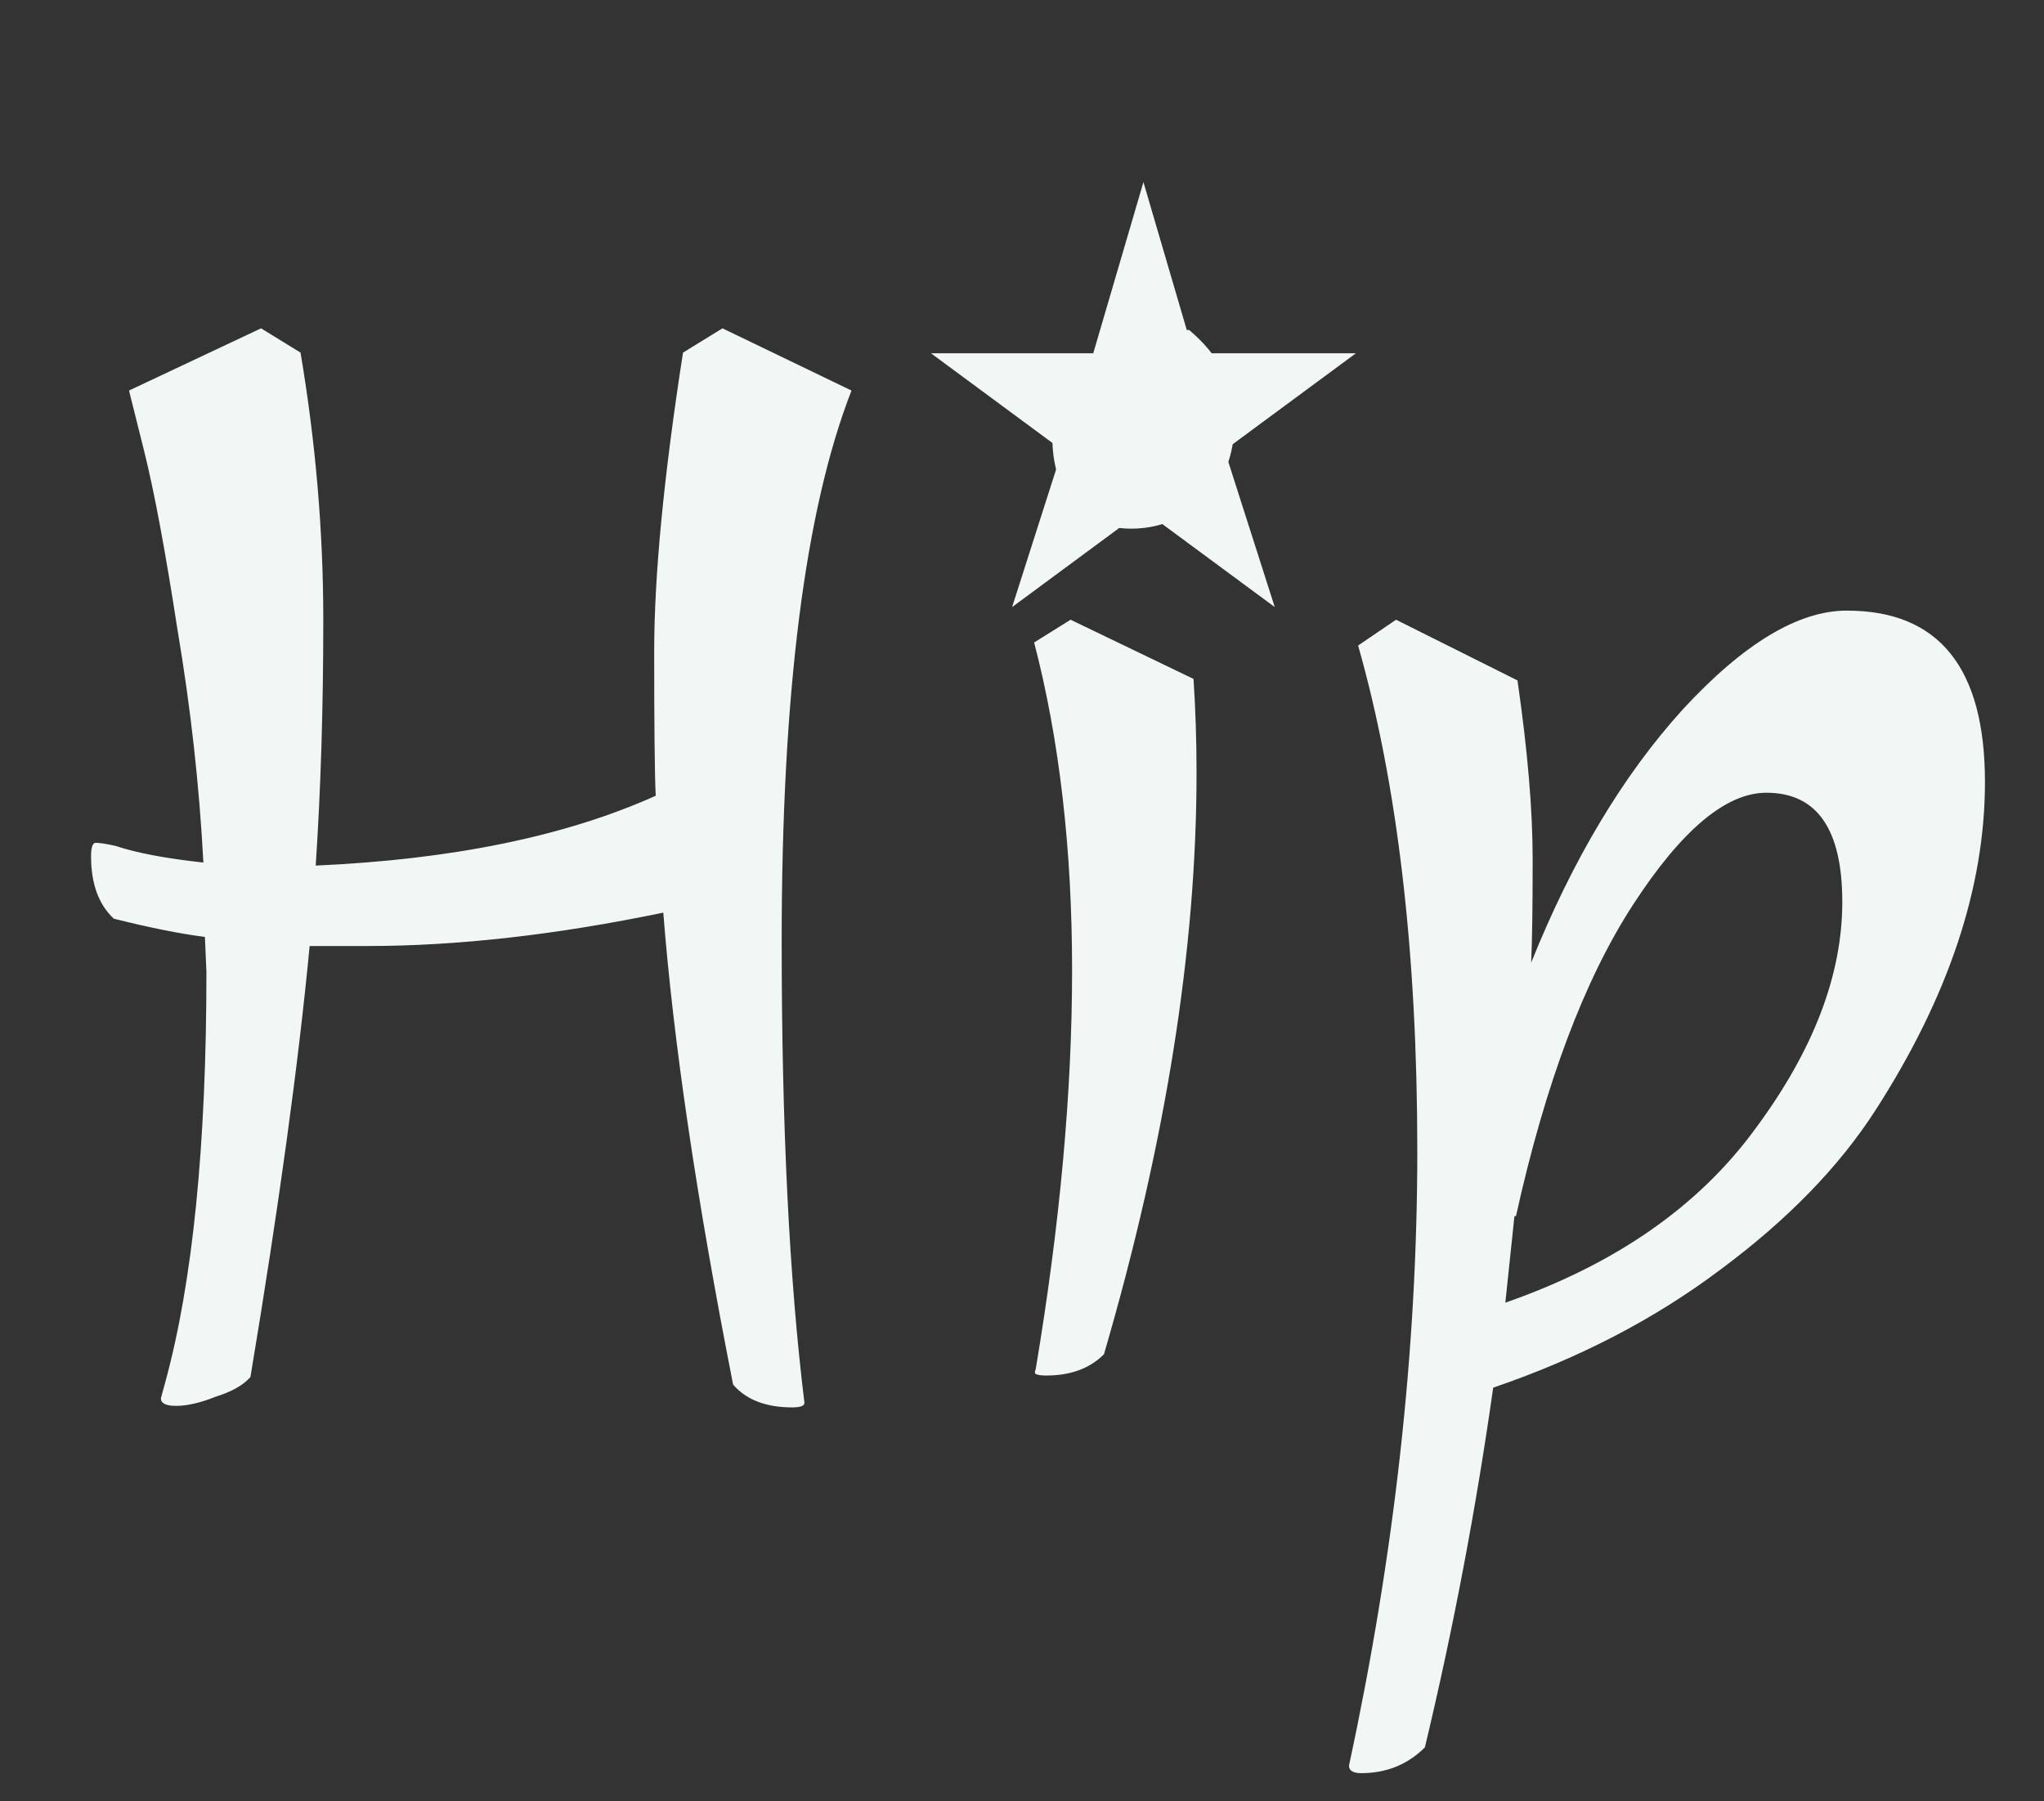 <svg width="101" height="89" viewBox="0 0 101 89" fill="none" xmlns="http://www.w3.org/2000/svg">
<rect x="0" y="0" width="101" height="89" fill="#333333" stroke="none"/>
<path d="M10.2 48.025L10.125 46.3C8.925 46.15 7.425 45.85 5.625 45.4C4.875 44.7 4.5 43.675 4.5 42.325C4.5 41.875 4.575 41.65 4.725 41.65C4.925 41.65 5.25 41.7 5.7 41.8C6.75 42.15 8.2 42.425 10.05 42.625C9.85 38.825 9.425 35 8.775 31.15C8.175 27.25 7.625 24.3 7.125 22.3L6.375 19.3L12.9 16.225L14.85 17.425C15.6 21.875 15.975 26.275 15.975 30.625C15.975 34.975 15.85 39.025 15.6 42.775C22.35 42.475 27.95 41.325 32.4 39.325C32.35 38.275 32.325 35.9 32.325 32.2C32.325 28.45 32.8 23.525 33.75 17.425L35.7 16.225L42.075 19.3C39.775 25.2 38.625 34.275 38.625 46.525C38.625 55.625 39 63.225 39.75 69.325C39.75 69.475 39.55 69.55 39.15 69.55C37.85 69.55 36.875 69.175 36.225 68.425C34.425 59.275 33.275 51.5 32.775 45.1C27.475 46.2 22.6 46.75 18.15 46.75H15.3C14.75 52.55 13.775 59.65 12.375 68.05C12.025 68.45 11.45 68.775 10.65 69.025C9.9 69.325 9.25 69.475 8.7 69.475C8.2 69.475 7.95 69.35 7.95 69.1L8.175 68.275C9.525 63.325 10.2 56.575 10.2 48.025ZM58.975 33.55C59.075 35.05 59.125 36.6 59.125 38.2C59.125 46.9 57.6 56.475 54.55 66.925C53.85 67.625 52.9 67.975 51.7 67.975C51.45 67.975 51.275 67.95 51.175 67.9C51.125 67.85 51.125 67.775 51.175 67.675C52.375 60.525 52.975 53.95 52.975 47.95C52.975 41.95 52.35 36.55 51.1 31.75L52.9 30.625L58.975 33.55ZM55.9 26.125C54.65 26.125 53.675 25.7 52.975 24.85C52.325 24 52 22.925 52 21.625C52 20.325 52.575 19.2 53.725 18.25C54.875 17.25 56.55 16.6 58.75 16.3C60.25 17.55 61 19.05 61 20.8C61 22.5 60.475 23.825 59.425 24.775C58.375 25.675 57.2 26.125 55.9 26.125ZM68.983 30.625L74.983 33.625C75.483 37.075 75.733 40.025 75.733 42.475C75.733 44.875 75.708 46.575 75.658 47.575C77.708 42.475 80.208 38.3 83.158 35.05C86.158 31.8 88.858 30.175 91.258 30.175C95.808 30.175 98.083 33 98.083 38.65C98.083 43.85 96.283 49.25 92.683 54.85C90.883 57.65 88.333 60.275 85.033 62.725C81.783 65.175 78.033 67.125 73.783 68.575C72.933 74.575 71.808 80.5 70.408 86.35C69.558 87.2 68.508 87.625 67.258 87.625C66.858 87.625 66.658 87.5 66.658 87.25C68.908 76.8 70.033 66.675 70.033 56.875C70.033 47.075 69.058 38.75 67.108 31.9L68.983 30.625ZM74.908 60.1H74.833L74.383 64.375C79.833 62.475 83.958 59.6 86.758 55.75C89.608 51.9 91.033 48.175 91.033 44.575C91.033 40.975 89.783 39.175 87.283 39.175C85.283 39.175 83.083 41.025 80.683 44.725C78.283 48.425 76.358 53.55 74.908 60.1Z" fill="#F0F7F4"/>
<path d="M56.5 9L58.979 17.457H67L60.511 22.248L62.989 30L56.5 25.209L50.011 30L52.489 22.248L46 17.457H54.021L56.5 9Z" fill="#F0F7F4"/>
</svg>
